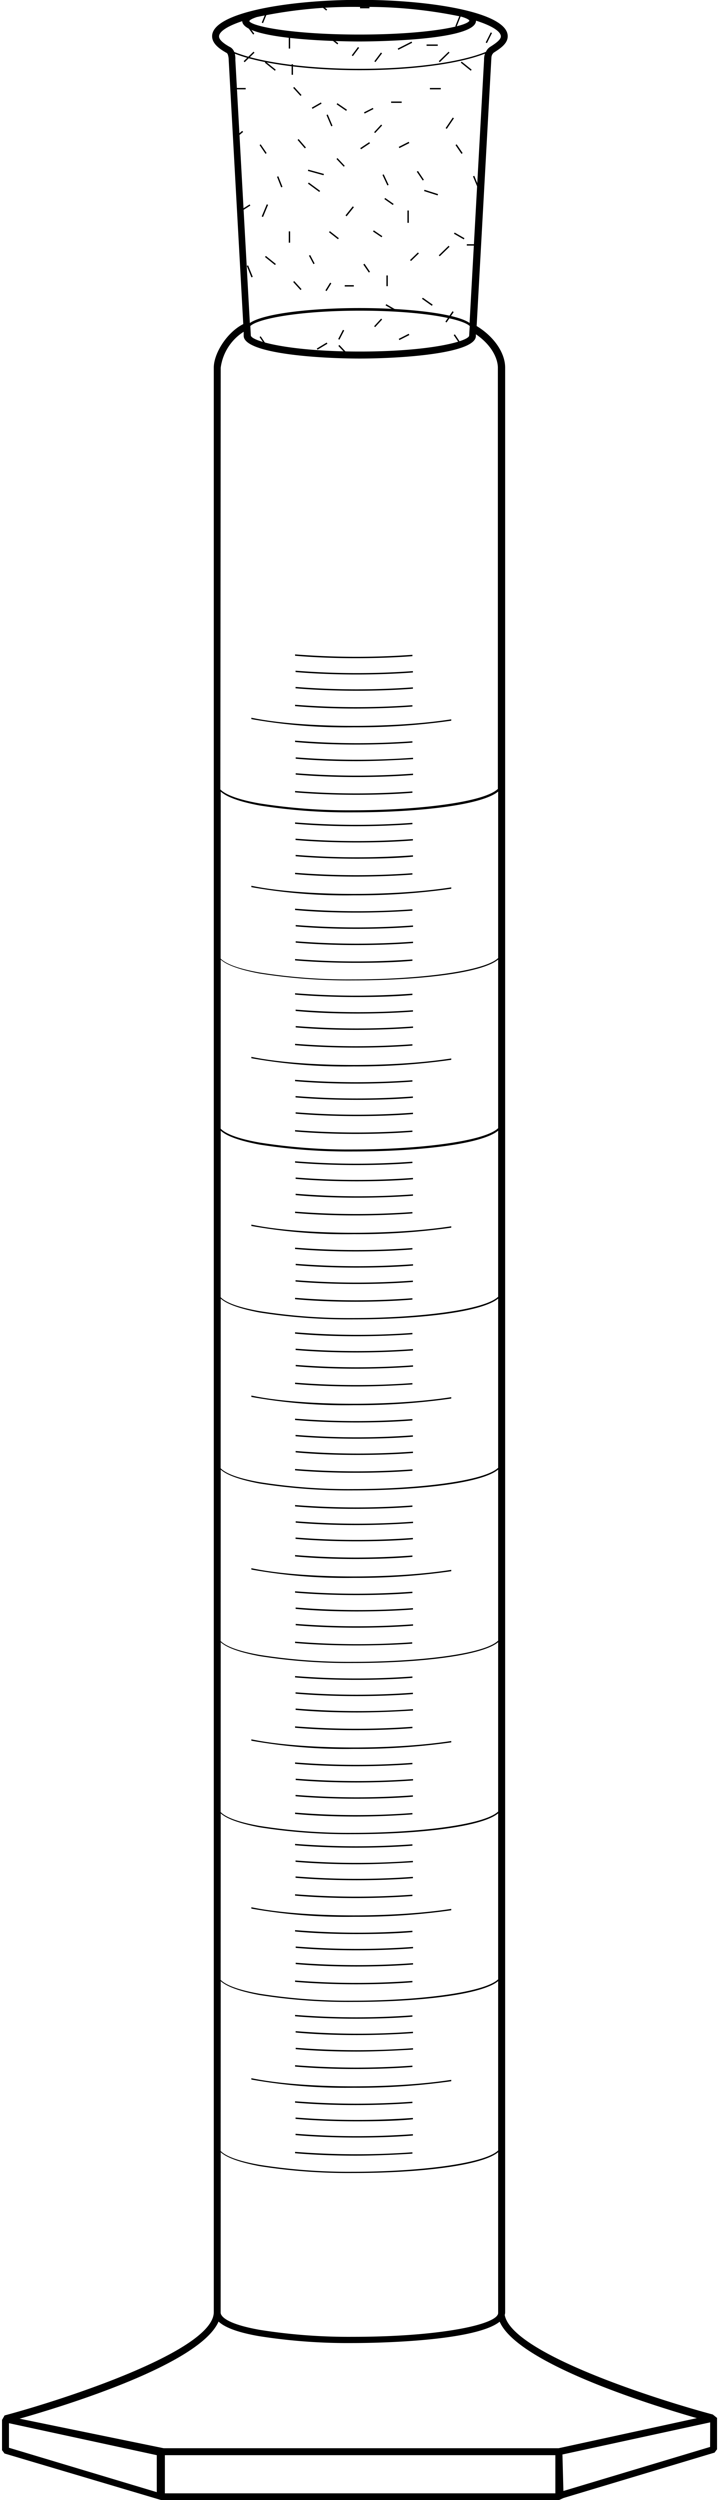 <svg id="图层_36" data-name="图层 36" xmlns="http://www.w3.org/2000/svg" viewBox="0 0 103.08 360.36" width="105" height="365">
    <title>玻璃仪器37</title> <g  fill="#000000" stroke-width="0.232">
    <rect x="1026.96" y="450.37" width="1.5" height="0.2" transform="translate(-823 754.58) rotate(-62.68)"/>
    <rect x="1018.55" y="451.92" width="1.66" height="0.2"
          transform="matrix(0.86, -0.52, 0.52, 0.86, -1065.57, 191.23)"/>
    <polygon points="37.99 49.85 37.13 48.58 37.29 48.47 38.15 49.74 37.99 49.85"/>
    <polygon points="57.29 49.02 57.2 48.84 58.63 48.11 58.73 48.29 57.29 49.02"/>
    <polygon points="49.55 50.98 48.49 49.86 48.64 49.72 49.69 50.84 49.55 50.98"/>
    <polygon points="65.98 49.57 65.12 48.3 65.29 48.19 66.15 49.46 65.98 49.57"/>
    <polygon points="35.96 39.98 35.29 38.32 35.48 38.25 36.15 39.9 35.96 39.98"/>
    <polygon points="34.54 30.43 34.43 30.26 35.7 29.46 35.8 29.63 34.54 30.43"/>
    <polygon points="51.76 21.52 51.65 21.35 52.94 20.49 53.05 20.66 51.76 21.52"/>
    <rect x="1021.99" y="422.26" width="0.2" height="1.61" transform="translate(-1007.49 366.66) rotate(-40.71)"/>
    <rect x="1018.81" y="427.61" width="0.2" height="1.64" transform="translate(-1064.99 1.02) rotate(-21.5)"/>
    <rect x="1017.49" y="438.96" width="0.2" height="1.85" transform="translate(-942.29 553.93) rotate(-51.14)"/>
    <polygon points="37.63 31.28 37.44 31.2 38.17 29.45 38.36 29.52 37.63 31.28"/>
    <polygon points="37.99 22.18 37.13 20.91 37.29 20.8 38.15 22.06 37.99 22.18"/>
    <polygon points="64.09 46.48 63.92 46.37 64.95 44.86 65.12 44.98 64.09 46.48"/>
    <polygon points="53.79 47.16 53.65 47.02 54.66 45.92 54.8 46.06 53.79 47.16"/>
    <rect x="1021.35" y="442.69" width="0.2" height="1.57" transform="translate(-1011.88 399.13) rotate(-42.22)"/>
    <polygon points="63.11 36.94 62.97 36.8 64.39 35.42 64.52 35.57 63.11 36.94"/>
    <rect x="1040.61" y="429.02" width="0.2" height="2.05" transform="translate(-663.94 888.71) rotate(-72.32)"/>
    <polygon points="57.29 21.35 57.2 21.17 58.63 20.44 58.73 20.62 57.29 21.35"/>
    <polygon points="49.27 24.03 48.22 22.92 48.36 22.78 49.41 23.9 49.27 24.03"/>
    <polygon points="46.35 25.26 44.1 24.64 44.15 24.45 46.41 25.07 46.35 25.26"/>
    <polygon points="45.74 27.67 44.11 26.47 44.23 26.31 45.86 27.51 45.74 27.67"/>
    <polygon points="55.56 26.73 54.85 25.21 55.03 25.13 55.74 26.65 55.56 26.73"/>
    <polygon points="60.66 26.02 59.8 24.75 59.97 24.64 60.82 25.91 60.66 26.02"/>
    <rect x="1034.51" y="430.51" width="0.2" height="1.49" transform="translate(-891.63 628.03) rotate(-54.93)"/>
    <polygon points="58.96 37.63 58.83 37.48 59.96 36.39 60.1 36.53 58.96 37.63"/>
    <polygon points="61.97 44.08 60.55 43.07 60.67 42.91 62.09 43.91 61.97 44.08"/>
    <polygon points="56.68 44.81 55.3 44.02 55.4 43.84 56.78 44.64 56.68 44.81"/>
    <rect x="58.45" y="30.34" width="0.2" height="1.78"/>
    <polygon points="49.68 31.18 49.52 31.05 50.57 29.74 50.73 29.87 49.68 31.18"/>
    <rect x="41.34" y="33.35" width="0.2" height="1.63"/>
    <rect x="1026.58" y="435.32" width="0.2" height="1.64" transform="translate(-928.58 573.23) rotate(-51.93)"/>
    <polygon points="54.72 34.2 53.49 33.37 53.6 33.2 54.83 34.04 54.72 34.2"/>
    <rect x="55.42" y="39.7" width="0.2" height="1.55"/>
    <polygon points="52.89 39.29 52.09 38.13 52.26 38.01 53.05 39.17 52.89 39.29"/>
    <polygon points="44.9 38.07 44.25 36.85 44.43 36.76 45.07 37.98 44.9 38.07"/>
    <rect x="1025.25" y="443.52" width="1.31" height="0.2" transform="translate(-868.24 682.85) rotate(-58.41)"/>
    <rect x="49.41" y="41.1" width="1.31" height="0.2"/>
    <polygon points="47.47 18.21 46.78 16.58 46.96 16.5 47.65 18.13 47.47 18.21"/>
    <polygon points="68.53 26.94 67.9 25.42 68.09 25.34 68.71 26.87 68.53 26.94"/>
    <rect x="67.01" y="35.2" width="1.61" height="0.2"/>
    <rect x="1044.63" y="435.42" width="0.2" height="1.63" transform="translate(-833.52 721.6) rotate(-60.06)"/>
    <polygon points="66.24 22.18 65.38 20.91 65.55 20.8 66.41 22.06 66.24 22.18"/>
    <polygon points="33.86 19.77 33.73 19.62 34.63 18.86 34.76 19.02 33.86 19.77"/>
    <polygon points="34.98 8.97 34.84 8.82 36.26 7.45 36.4 7.59 34.98 8.97"/>
    <polygon points="36.21 4.98 35.24 3.67 35.4 3.55 36.37 4.86 36.21 4.98"/>
    <rect x="33.58" y="12.68" width="1.55" height="0.2"/>
    <rect x="1017.49" y="410.99" width="0.2" height="1.85" transform="translate(-920.62 543.31) rotate(-51.13)"/>
    <rect x="1015.8" y="404.59" width="1.93" height="0.2" transform="translate(-722.61 789.3) rotate(-67.68)"/>
    <rect x="1042.46" y="419.9" width="1.84" height="0.2" transform="translate(-867.97 646.6) rotate(-55.92)"/>
    <polygon points="53.79 19.18 53.65 19.05 54.66 17.95 54.8 18.09 53.79 19.18"/>
    <rect x="1021.35" y="414.71" width="0.2" height="1.57" transform="translate(-993.08 391.87) rotate(-42.22)"/>
    <polygon points="63.11 8.97 62.97 8.82 64.39 7.45 64.52 7.59 63.11 8.97"/>
    <rect x="1025.05" y="402.6" width="0.2" height="1.4" transform="translate(-921.99 526.4) rotate(-49.96)"/>
    <rect x="61.21" y="6.41" width="1.61" height="0.2"/>
    <rect x="61.69" y="12.68" width="1.57" height="0.2"/>
    <rect x="56.1" y="14.63" width="1.52" height="0.2"/>
    <polygon points="57.14 7.18 57.05 7 59.04 5.99 59.13 6.17 57.14 7.18"/>
    <rect x="51.62" y="1" width="1.35" height="0.2"/>
    <rect x="41.34" y="5.37" width="0.2" height="1.63"/>
    <rect x="1026.58" y="407.35" width="0.2" height="1.65" transform="translate(-912.23 552.69) rotate(-51.35)"/>
    <polygon points="53.84 8.95 53.68 8.84 54.63 7.57 54.79 7.69 53.84 8.95"/>
    <polygon points="52.28 16.37 52.19 16.19 53.46 15.55 53.55 15.72 52.28 16.37"/>
    <rect x="1029.06" y="409.62" width="1.5" height="0.2" transform="translate(-894.71 585.45) rotate(-53.13)"/>
    <rect x="41.75" y="9.26" width="0.2" height="1.52"/>
    <rect x="1023.47" y="417.34" width="1.51" height="0.2" transform="translate(-1050.85 162.19) rotate(-29.81)"/>
    <rect x="1027.74" y="416.88" width="0.2" height="1.67" transform="translate(-877.44 625.9) rotate(-55.5)"/>
    <rect x="1045.74" y="410.99" width="0.2" height="1.85" transform="translate(-910.1 565.3) rotate(-51.13)"/>
    <polygon points="65.53 3.87 65.35 3.79 66.06 2.01 66.24 2.08 65.53 3.87"/>
    <rect x="1048.17" y="407.56" width="1.63" height="0.2" transform="translate(-763.62 761.3) rotate(-63.43)"/>
    <g id="Spline">
        <path d="M1029.58,703.21a77.82,77.82,0,0,1-14.77-1.18l0-.2c7,1.47,20.15,1.58,28.82.24l0,.2A96.45,96.45,0,0,1,1029.58,703.21Z"
              transform="translate(-978.86 -402.29)"/>
    </g>
    <g id="Spline-2" data-name="Spline">
        <path d="M1029.82,713c-3.05,0-6-.12-8.71-.35l0-.2a112.93,112.93,0,0,0,16.92.06v.2C1035.37,712.87,1032.57,713,1029.82,713Z"
              transform="translate(-978.86 -402.29)"/>
    </g>
    <g id="Spline-3" data-name="Spline">
        <path d="M1029.82,705.71c-3.05,0-6-.12-8.71-.35l0-.2a113.57,113.57,0,0,0,16.92.06v.2C1035.37,705.61,1032.57,705.71,1029.82,705.71Z"
              transform="translate(-978.86 -402.29)"/>
    </g>
    <g id="Spline-4" data-name="Spline">
        <path d="M1030,710.39c-3.07,0-6.1-.12-8.82-.35l0-.2a112.07,112.07,0,0,0,16.92.06l0,.2C1035.56,710.3,1032.78,710.39,1030,710.39Z"
              transform="translate(-978.86 -402.29)"/>
    </g>
    <g id="Spline-5" data-name="Spline">
        <path d="M1030,708.05c-3.07,0-6.1-.12-8.82-.35l0-.2a112,112,0,0,0,16.92.06l0,.2C1035.56,708,1032.78,708.05,1030,708.05Z"
              transform="translate(-978.86 -402.29)"/>
    </g>
    <g id="Spline-6" data-name="Spline">
        <path d="M1029.82,700.51c-3.05,0-6-.12-8.71-.35l0-.2a113.51,113.51,0,0,0,16.92.06v.2C1035.37,700.42,1032.57,700.51,1029.82,700.51Z"
              transform="translate(-978.86 -402.29)"/>
    </g>
    <g id="Spline-7" data-name="Spline">
        <path d="M1029.93,693.26c-3.07,0-6.1-.12-8.82-.35l0-.2a112.07,112.07,0,0,0,16.92.06l0,.2C1035.48,693.17,1032.69,693.26,1029.93,693.26Z"
              transform="translate(-978.86 -402.29)"/>
    </g>
    <g id="Spline-8" data-name="Spline">
        <path d="M1029.91,698c-3.05,0-6-.12-8.71-.35l0-.2a113.31,113.31,0,0,0,16.92.06v.2C1035.46,697.86,1032.65,698,1029.91,698Z"
              transform="translate(-978.86 -402.29)"/>
    </g>
    <g id="Spline-9" data-name="Spline">
        <path d="M1030,695.62c-3.1,0-6.12-.12-8.81-.37l0-.2a110.64,110.64,0,0,0,16.92.09v.2C1035.48,695.52,1032.71,695.62,1030,695.62Z"
              transform="translate(-978.86 -402.29)"/>
    </g>
    <g id="Spline-10" data-name="Spline">
        <path d="M1029.58,678.57a77.82,77.82,0,0,1-14.77-1.18l0-.2c7,1.47,20.15,1.58,28.82.24l0,.2A96.45,96.45,0,0,1,1029.58,678.57Z"
              transform="translate(-978.86 -402.29)"/>
    </g>
    <g id="Spline-11" data-name="Spline">
        <path d="M1029.93,688.3c-3.07,0-6.1-.12-8.82-.35l0-.2a112,112,0,0,0,16.92.06l0,.2C1035.48,688.21,1032.69,688.3,1029.93,688.3Z"
              transform="translate(-978.86 -402.29)"/>
    </g>
    <g id="Spline-12" data-name="Spline">
        <path d="M1029.92,681.06c-3.1,0-6.12-.12-8.81-.37l0-.2a110.52,110.52,0,0,0,16.92.09v.2C1035.4,681,1032.63,681.06,1029.92,681.06Z"
              transform="translate(-978.86 -402.29)"/>
    </g>
    <g id="Spline-13" data-name="Spline">
        <path d="M1029.91,685.74c-3.05,0-6-.12-8.71-.35l0-.2a113.44,113.44,0,0,0,16.92.06v.2C1035.46,685.65,1032.65,685.74,1029.91,685.74Z"
              transform="translate(-978.86 -402.29)"/>
    </g>
    <g id="Spline-14" data-name="Spline">
        <path d="M1029.91,683.4c-3.05,0-6-.12-8.71-.35l0-.2a113.06,113.06,0,0,0,16.92.06v.2C1035.46,683.31,1032.65,683.4,1029.91,683.4Z"
              transform="translate(-978.86 -402.29)"/>
    </g>
    <g id="Spline-15" data-name="Spline">
        <path d="M1029.82,675.87c-3.05,0-6-.12-8.71-.35l0-.2a113.57,113.57,0,0,0,16.92.06v.2C1035.37,675.77,1032.57,675.87,1029.82,675.87Z"
              transform="translate(-978.86 -402.29)"/>
    </g>
    <g id="Spline-16" data-name="Spline">
        <path d="M1029.82,668.61c-3,0-6-.12-8.71-.35l0-.2a113.13,113.13,0,0,0,16.92.06v.2C1035.37,668.52,1032.57,668.61,1029.82,668.61Z"
              transform="translate(-978.86 -402.29)"/>
    </g>
    <g id="Spline-17" data-name="Spline">
        <path d="M1030,673.3c-3.07,0-6.1-.12-8.82-.35l0-.2a112,112,0,0,0,16.92.06l0,.2C1035.56,673.2,1032.78,673.3,1030,673.3Z"
              transform="translate(-978.86 -402.29)"/>
    </g>
    <g id="Spline-18" data-name="Spline">
        <path d="M1030,671c-3.07,0-6.1-.12-8.82-.35l0-.2a111.88,111.88,0,0,0,16.92.06l0,.2C1035.56,670.86,1032.78,671,1030,671Z"
              transform="translate(-978.86 -402.29)"/>
    </g>
    <g id="Spline-19" data-name="Spline">
        <path d="M1029.58,654.37a77.82,77.82,0,0,1-14.77-1.18l0-.2c7,1.47,20.15,1.58,28.82.24l0,.2A96.45,96.45,0,0,1,1029.58,654.37Z"
              transform="translate(-978.86 -402.29)"/>
    </g>
    <g id="Spline-20" data-name="Spline">
        <path d="M1029.8,664.12c-3,0-6-.12-8.69-.37l0-.2a107.54,107.54,0,0,0,16.92.06l0,.2C1035.37,664,1032.56,664.12,1029.8,664.12Z"
              transform="translate(-978.86 -402.29)"/>
    </g>
    <g id="Spline-21" data-name="Spline">
        <path d="M1029.82,656.87c-3.05,0-6-.12-8.71-.35l0-.2a113,113,0,0,0,16.92.06v.2C1035.37,656.77,1032.57,656.87,1029.82,656.87Z"
              transform="translate(-978.86 -402.29)"/>
    </g>
    <g id="Spline-22" data-name="Spline">
        <path d="M1030,661.55c-3.07,0-6.1-.12-8.82-.35l0-.2a112.14,112.14,0,0,0,16.92.06l0,.2C1035.56,661.46,1032.78,661.55,1030,661.55Z"
              transform="translate(-978.86 -402.29)"/>
    </g>
    <g id="Spline-23" data-name="Spline">
        <path d="M1029.91,659.21c-3.05,0-6-.12-8.71-.35l0-.2a113.57,113.57,0,0,0,16.92.06v.2C1035.46,659.11,1032.65,659.21,1029.91,659.21Z"
              transform="translate(-978.86 -402.29)"/>
    </g>
    <g id="Spline-24" data-name="Spline">
        <path d="M1029.82,651.67c-3.05,0-6-.12-8.71-.35l0-.2a113.44,113.44,0,0,0,16.92.06v.2C1035.37,651.58,1032.57,651.67,1029.82,651.67Z"
              transform="translate(-978.86 -402.29)"/>
    </g>
    <g id="Spline-25" data-name="Spline">
        <path d="M1029.93,644.42c-3.07,0-6.1-.12-8.82-.35l0-.2a112,112,0,0,0,16.92.06l0,.2C1035.48,644.32,1032.69,644.42,1029.93,644.42Z"
              transform="translate(-978.86 -402.29)"/>
    </g>
    <g id="Spline-26" data-name="Spline">
        <path d="M1030,649.12c-3.1,0-6.12-.12-8.81-.37l0-.2a110.52,110.52,0,0,0,16.92.09v.2C1035.48,649,1032.71,649.12,1030,649.12Z"
              transform="translate(-978.86 -402.29)"/>
    </g>
    <g id="Spline-27" data-name="Spline">
        <path d="M1030,646.76c-3.07,0-6.1-.12-8.82-.35l0-.2a112.14,112.14,0,0,0,16.92.06l0,.2C1035.56,646.66,1032.78,646.76,1030,646.76Z"
              transform="translate(-978.86 -402.29)"/>
    </g>
    <g id="Spline-28" data-name="Spline">
        <path d="M1029.57,629.72a76.72,76.72,0,0,1-14.76-1.2l0-.2c7,1.5,20.16,1.6,28.82.24l0,.2A95,95,0,0,1,1029.57,629.72Z"
              transform="translate(-978.86 -402.29)"/>
    </g>
    <g id="Spline-29" data-name="Spline">
        <path d="M1029.93,639.46c-3.07,0-6.1-.12-8.82-.35l0-.2A112.08,112.08,0,0,0,1038,639l0,.2C1035.48,639.37,1032.69,639.46,1029.93,639.46Z"
              transform="translate(-978.86 -402.29)"/>
    </g>
    <g id="Spline-30" data-name="Spline">
        <path d="M1029.93,632.2c-3.07,0-6.1-.12-8.82-.35l0-.2a111.88,111.88,0,0,0,16.92.06l0,.2C1035.48,632.11,1032.69,632.2,1029.93,632.2Z"
              transform="translate(-978.86 -402.29)"/>
    </g>
    <g id="Spline-31" data-name="Spline">
        <path d="M1029.91,636.9c-3.05,0-6-.12-8.71-.35l0-.2a113.51,113.51,0,0,0,16.92.06v.2C1035.46,636.81,1032.65,636.9,1029.91,636.9Z"
              transform="translate(-978.86 -402.29)"/>
    </g>
    <g id="Spline-32" data-name="Spline">
        <path d="M1030,634.56c-3.1,0-6.12-.12-8.81-.37l0-.2a110.64,110.64,0,0,0,16.92.09v.2C1035.48,634.47,1032.71,634.56,1030,634.56Z"
              transform="translate(-978.86 -402.29)"/>
    </g>
    <g id="Spline-33" data-name="Spline">
        <path d="M1029.8,627c-3,0-6-.12-8.69-.37l0-.2a108,108,0,0,0,16.92.06l0,.2C1035.37,626.92,1032.56,627,1029.8,627Z"
              transform="translate(-978.86 -402.29)"/>
    </g>
    <g id="Spline-34" data-name="Spline">
        <path d="M1029.82,619.77c-3.05,0-6-.12-8.71-.35l0-.2a113.44,113.44,0,0,0,16.92.06v.2C1035.37,619.68,1032.57,619.77,1029.82,619.77Z"
              transform="translate(-978.86 -402.29)"/>
    </g>
    <g id="Spline-35" data-name="Spline">
        <path d="M1030,624.45c-3.07,0-6.1-.12-8.82-.35l0-.2a111.88,111.88,0,0,0,16.92.06l0,.2C1035.56,624.36,1032.78,624.45,1030,624.45Z"
              transform="translate(-978.86 -402.29)"/>
    </g>
    <g id="Spline-36" data-name="Spline">
        <path d="M1029.91,622.11c-3.05,0-6-.12-8.71-.35l0-.2a112.93,112.93,0,0,0,16.92.06v.2C1035.46,622,1032.65,622.11,1029.91,622.11Z"
              transform="translate(-978.86 -402.29)"/>
    </g>
    <g id="Spline-37" data-name="Spline">
        <path d="M1029.53,604.83a76.69,76.69,0,0,1-14.72-1.19l0-.2c6.9,1.48,20.1,1.59,28.82.23l0,.2A96.73,96.73,0,0,1,1029.53,604.83Z"
              transform="translate(-978.86 -402.29)"/>
    </g>
    <g id="Spline-38" data-name="Spline">
        <path d="M1029.82,614.57c-3.05,0-6-.12-8.71-.35l0-.2a113.38,113.38,0,0,0,16.92.06v.2C1035.37,614.48,1032.57,614.57,1029.82,614.57Z"
              transform="translate(-978.86 -402.29)"/>
    </g>
    <g id="Spline-39" data-name="Spline">
        <path d="M1029.93,607.32c-3.07,0-6.1-.12-8.82-.35l0-.2a112.14,112.14,0,0,0,16.92.06l0,.2C1035.48,607.23,1032.69,607.32,1029.93,607.32Z"
              transform="translate(-978.86 -402.29)"/>
    </g>
    <g id="Spline-40" data-name="Spline">
        <path d="M1030,612c-3.1,0-6.12-.12-8.81-.37l0-.2a110.45,110.45,0,0,0,16.92.09v.2C1035.48,611.92,1032.71,612,1030,612Z"
              transform="translate(-978.86 -402.29)"/>
    </g>
    <g id="Spline-41" data-name="Spline">
        <path d="M1030,609.66c-3.07,0-6.1-.12-8.82-.35l0-.2a111.88,111.88,0,0,0,16.92.06l0,.2C1035.56,609.57,1032.78,609.66,1030,609.66Z"
              transform="translate(-978.86 -402.29)"/>
    </g>
    <g id="Spline-42" data-name="Spline">
        <path d="M1029.92,602.13c-3.07,0-6.1-.12-8.81-.35l0-.2a112.2,112.2,0,0,0,16.92.06l0,.2C1035.47,602,1032.69,602.13,1029.92,602.13Z"
              transform="translate(-978.86 -402.29)"/>
    </g>
    <g id="Spline-43" data-name="Spline">
        <path d="M1029.92,594.89c-3.1,0-6.12-.12-8.81-.37l0-.2a110.64,110.64,0,0,0,16.92.09v.2C1035.4,594.79,1032.63,594.89,1029.92,594.89Z"
              transform="translate(-978.86 -402.29)"/>
    </g>
    <g id="Spline-44" data-name="Spline">
        <path d="M1029.91,599.57c-3.05,0-6-.12-8.71-.35l0-.2a113.44,113.44,0,0,0,16.92.06v.2C1035.46,599.47,1032.65,599.57,1029.91,599.57Z"
              transform="translate(-978.86 -402.29)"/>
    </g>
    <g id="Spline-45" data-name="Spline">
        <path d="M1029.9,597.23c-3,0-6-.12-8.71-.35l0-.2a113.06,113.06,0,0,0,16.92.06v.2C1035.46,597.13,1032.65,597.23,1029.9,597.23Z"
              transform="translate(-978.86 -402.29)"/>
    </g>
    <g id="Spline-46" data-name="Spline">
        <path d="M1029.58,580.18a77.82,77.82,0,0,1-14.77-1.18l0-.2c7,1.47,20.15,1.58,28.82.24l0,.2A96.45,96.45,0,0,1,1029.58,580.18Z"
              transform="translate(-978.86 -402.29)"/>
    </g>
    <g id="Spline-47" data-name="Spline">
        <path d="M1029.8,589.92c-3,0-6-.12-8.69-.37l0-.2a107.78,107.78,0,0,0,16.92.06l0,.2C1035.37,589.82,1032.56,589.92,1029.8,589.92Z"
              transform="translate(-978.86 -402.29)"/>
    </g>
    <g id="Spline-48" data-name="Spline">
        <path d="M1029.82,582.67c-3.05,0-6-.12-8.71-.35l0-.2a112.93,112.93,0,0,0,16.92.06v.2C1035.37,582.58,1032.57,582.67,1029.82,582.67Z"
              transform="translate(-978.86 -402.29)"/>
    </g>
    <g id="Spline-49" data-name="Spline">
        <path d="M1030,587.36c-3.07,0-6.1-.12-8.82-.35l0-.2a112.14,112.14,0,0,0,16.92.06l0,.2C1035.56,587.26,1032.78,587.36,1030,587.36Z"
              transform="translate(-978.86 -402.29)"/>
    </g>
    <g id="Spline-50" data-name="Spline">
        <path d="M1029.91,585c-3.05,0-6-.12-8.71-.35l0-.2a113.51,113.51,0,0,0,16.92.06v.2C1035.46,584.92,1032.65,585,1029.91,585Z"
              transform="translate(-978.86 -402.29)"/>
    </g>
    <g id="Spline-51" data-name="Spline">
        <path d="M1029.82,577.48c-3.05,0-6-.12-8.71-.35l0-.2a113.31,113.31,0,0,0,16.92.06v.2C1035.37,577.38,1032.57,577.48,1029.82,577.48Z"
              transform="translate(-978.86 -402.29)"/>
    </g>
    <g id="Spline-52" data-name="Spline">
        <path d="M1029.93,570.22c-3.07,0-6.1-.12-8.82-.35l0-.2a112.07,112.07,0,0,0,16.92.06l0,.2C1035.48,570.13,1032.69,570.22,1029.93,570.22Z"
              transform="translate(-978.86 -402.29)"/>
    </g>
    <g id="Spline-53" data-name="Spline">
        <path d="M1030,574.92c-3.1,0-6.12-.12-8.81-.37l0-.2a110.58,110.58,0,0,0,16.92.09v.2C1035.48,574.83,1032.71,574.92,1030,574.92Z"
              transform="translate(-978.86 -402.29)"/>
    </g>
    <g id="Spline-54" data-name="Spline">
        <path d="M1030,572.56c-3.07,0-6.1-.12-8.81-.35l0-.2a112,112,0,0,0,16.92.06l0,.2C1035.56,572.47,1032.77,572.56,1030,572.56Z"
              transform="translate(-978.86 -402.29)"/>
    </g>
    <g id="Spline-55" data-name="Spline">
        <path d="M1029.58,556a77.86,77.86,0,0,1-14.77-1.18l0-.2c7,1.47,20.16,1.58,28.82.23l0,.2A96.47,96.47,0,0,1,1029.58,556Z"
              transform="translate(-978.86 -402.29)"/>
    </g>
    <g id="Spline-56" data-name="Spline">
        <path d="M1029.82,565.73c-3.05,0-6-.12-8.71-.35l0-.2a113.31,113.31,0,0,0,16.92.06v.2C1035.37,565.64,1032.57,565.73,1029.82,565.73Z"
              transform="translate(-978.86 -402.29)"/>
    </g>
    <g id="Spline-57" data-name="Spline">
        <path d="M1029.82,558.48c-3.05,0-6-.12-8.71-.35l0-.2a113.51,113.51,0,0,0,16.92.06v.2C1035.37,558.38,1032.57,558.48,1029.82,558.48Z"
              transform="translate(-978.86 -402.29)"/>
    </g>
    <g id="Spline-58" data-name="Spline">
        <path d="M1030,563.16c-3.07,0-6.1-.12-8.81-.35l0-.2a112,112,0,0,0,16.92.06l0,.2C1035.56,563.07,1032.77,563.16,1030,563.16Z"
              transform="translate(-978.86 -402.29)"/>
    </g>
    <g id="Spline-59" data-name="Spline">
        <path d="M1030,560.82c-3.07,0-6.1-.12-8.82-.35l0-.2a112.07,112.07,0,0,0,16.92.06l0,.2C1035.56,560.73,1032.78,560.82,1030,560.82Z"
              transform="translate(-978.86 -402.29)"/>
    </g>
    <g id="Spline-60" data-name="Spline">
        <path d="M1029.93,553.29c-3.07,0-6.1-.12-8.82-.35l0-.2a112.14,112.14,0,0,0,16.92.06l0,.2C1035.48,553.19,1032.69,553.29,1029.93,553.29Z"
              transform="translate(-978.86 -402.29)"/>
    </g>
    <g id="Spline-61" data-name="Spline">
        <path d="M1029.93,546c-3.07,0-6.1-.12-8.82-.35l0-.2a112.08,112.08,0,0,0,16.92.06l0,.2C1035.48,545.93,1032.69,546,1029.93,546Z"
              transform="translate(-978.86 -402.29)"/>
    </g>
    <g id="Spline-62" data-name="Spline">
        <path d="M1029.91,550.73c-3.05,0-6-.12-8.71-.35l0-.2a113,113,0,0,0,16.92.06v.2C1035.46,550.63,1032.65,550.73,1029.91,550.73Z"
              transform="translate(-978.86 -402.29)"/>
    </g>
    <g id="Spline-63" data-name="Spline">
        <path d="M1030,548.38c-3.1,0-6.12-.12-8.81-.37l0-.2a110.45,110.45,0,0,0,16.92.09v.2C1035.48,548.29,1032.71,548.38,1030,548.38Z"
              transform="translate(-978.86 -402.29)"/>
    </g>
    <g id="Spline-64" data-name="Spline">
        <path d="M1029.58,531.34a77.86,77.86,0,0,1-14.77-1.18l0-.2c7,1.47,20.16,1.58,28.82.23l0,.2A96.47,96.47,0,0,1,1029.58,531.34Z"
              transform="translate(-978.86 -402.29)"/>
    </g>
    <g id="Spline-65" data-name="Spline">
        <path d="M1029.93,541.07c-3.07,0-6.1-.12-8.82-.35l0-.2a112,112,0,0,0,16.92.06l0,.2C1035.48,541,1032.69,541.07,1029.93,541.07Z"
              transform="translate(-978.86 -402.29)"/>
    </g>
    <g id="Spline-66" data-name="Spline">
        <path d="M1029.92,533.83c-3.1,0-6.12-.12-8.81-.37l0-.2a110.34,110.34,0,0,0,16.92.09v.2C1035.4,533.73,1032.63,533.83,1029.92,533.83Z"
              transform="translate(-978.86 -402.29)"/>
    </g>
    <g id="Spline-67" data-name="Spline">
        <path d="M1029.91,538.51c-3.05,0-6-.12-8.71-.35l0-.2a113.51,113.51,0,0,0,16.92.06v.2C1035.46,538.42,1032.65,538.51,1029.91,538.51Z"
              transform="translate(-978.86 -402.29)"/>
    </g>
    <g id="Spline-68" data-name="Spline">
        <path d="M1029.91,536.17c-3.05,0-6-.12-8.71-.35l0-.2a113.51,113.51,0,0,0,16.92.06v.2C1035.46,536.08,1032.65,536.17,1029.91,536.17Z"
              transform="translate(-978.86 -402.29)"/>
    </g>
    <g id="Spline-69" data-name="Spline">
        <path d="M1029.82,528.64c-3.05,0-6-.12-8.71-.35l0-.2a112.93,112.93,0,0,0,16.92.06v.2C1035.37,528.54,1032.57,528.64,1029.82,528.64Z"
              transform="translate(-978.86 -402.29)"/>
    </g>
    <g id="Spline-70" data-name="Spline">
        <path d="M1029.82,521.38c-3.05,0-6-.12-8.71-.35l0-.2a113,113,0,0,0,16.92.06v.2C1035.37,521.28,1032.57,521.38,1029.82,521.38Z"
              transform="translate(-978.86 -402.29)"/>
    </g>
    <g id="Spline-71" data-name="Spline">
        <path d="M1030,526.06c-3.07,0-6.1-.12-8.81-.35l0-.2a112.07,112.07,0,0,0,16.92.06l0,.2C1035.56,526,1032.77,526.06,1030,526.06Z"
              transform="translate(-978.86 -402.29)"/>
    </g>
    <g id="Spline-72" data-name="Spline">
        <path d="M1030,523.72c-3.07,0-6.1-.12-8.82-.35l0-.2a112.07,112.07,0,0,0,16.92.06l0,.2C1035.56,523.63,1032.78,523.72,1030,523.72Z"
              transform="translate(-978.86 -402.29)"/>
    </g>
    <g id="Spline-73" data-name="Spline">
        <path d="M1029.58,507.12a77.81,77.81,0,0,1-14.77-1.18l0-.2c7,1.47,20.15,1.58,28.82.23l0,.2A96.4,96.4,0,0,1,1029.58,507.12Z"
              transform="translate(-978.86 -402.29)"/>
    </g>
    <g id="Spline-74" data-name="Spline">
        <path d="M1029.93,516.85c-3.07,0-6.1-.12-8.82-.35l0-.2a112,112,0,0,0,16.92.06l0,.2C1035.48,516.76,1032.69,516.85,1029.93,516.85Z"
              transform="translate(-978.86 -402.29)"/>
    </g>
    <g id="Spline-75" data-name="Spline">
        <path d="M1029.92,509.61c-3.1,0-6.12-.12-8.81-.37l0-.2a110.52,110.52,0,0,0,16.92.09v.2C1035.4,509.52,1032.63,509.61,1029.92,509.61Z"
              transform="translate(-978.86 -402.29)"/>
    </g>
    <g id="Spline-76" data-name="Spline">
        <path d="M1029.91,514.29c-3.05,0-6-.12-8.71-.35l0-.2a113.44,113.44,0,0,0,16.92.06v.2C1035.46,514.2,1032.65,514.29,1029.91,514.29Z"
              transform="translate(-978.86 -402.29)"/>
    </g>
    <g id="Spline-77" data-name="Spline">
        <path d="M1029.91,512c-3.05,0-6-.12-8.71-.35l0-.2a113,113,0,0,0,16.92.06v.2C1035.46,511.86,1032.65,512,1029.91,512Z"
              transform="translate(-978.86 -402.29)"/>
    </g>
    <g id="Spline-78" data-name="Spline">
        <path d="M1029.82,504.42c-3.05,0-6-.12-8.71-.35l0-.2a113.44,113.44,0,0,0,16.92.06v.2C1035.37,504.32,1032.57,504.42,1029.82,504.42Z"
              transform="translate(-978.86 -402.29)"/>
    </g>
    <g id="Spline-79" data-name="Spline">
        <path d="M1029.82,497.16c-3,0-6-.12-8.71-.35l0-.2a113,113,0,0,0,16.92.06v.2C1035.37,497.07,1032.57,497.16,1029.82,497.16Z"
              transform="translate(-978.86 -402.29)"/>
    </g>
    <g id="Spline-80" data-name="Spline">
        <path d="M1030,501.85c-3.07,0-6.1-.12-8.82-.35l0-.2a112.14,112.14,0,0,0,16.92.06l0,.2C1035.56,501.75,1032.78,501.85,1030,501.85Z"
              transform="translate(-978.86 -402.29)"/>
    </g>
    <g id="Spline-81" data-name="Spline">
        <path d="M1030,499.51c-3.07,0-6.1-.12-8.82-.35l0-.2a112.14,112.14,0,0,0,16.92.06l0,.2C1035.56,499.41,1032.78,499.51,1030,499.51Z"
              transform="translate(-978.86 -402.29)"/>
    </g>
    <path d="M1081.34,750.31c-8.19-2.19-29-8.83-30-14.35a1.34,1.34,0,0,0,.06-.4V455.28c0-2.14-1.61-4.48-4.11-6l2.13-38.72h0a1,1,0,0,1,.35-.69c1.06-.67,2-1.35,2-2.36,0-3.41-11-5.24-21.32-5.24s-21.3,1.84-21.3,5.24c0,1.1,1.12,1.87,2.11,2.42.16.09.28.57.28,1l2.1,38.07c-2.42,1.24-4.25,4.27-4.25,6.28V735.55c0,5.6-21.77,12.65-30.16,14.89l-.37.65v4.36l.36.48,22.62,6.72h57.3l.68-.31,21.77-6.54.36-.48V750.8Zm-65.75-345.56a66.19,66.19,0,0,1,14.87-1.46,67,67,0,0,1,14.61,1.4h0c.68.2,1.09.4,1.18.58-.37.82-6.24,2-15.87,2s-15.49-1.18-15.87-1.93C1014.57,405.15,1015,404.95,1015.59,404.75Zm-3.85,4.33c-1.07-.59-1.59-1.1-1.59-1.54,0-.69,1.18-1.48,3.34-2.2.14,2.9,16.17,2.93,16.85,2.93s16.86,0,16.86-3c0,0,0,0,0,0,2.31.73,3.58,1.56,3.58,2.27,0,.47-.74,1-1.55,1.51a1.65,1.65,0,0,0-.6.71c-3.65,1.51-10.56,2.45-18.17,2.45s-14.47-.94-18.12-2.43A1.36,1.36,0,0,0,1011.74,409.07Zm.68.95c3.72,1.46,10.59,2.38,18,2.38s14.35-.91,18.07-2.39a2.84,2.84,0,0,0-.13.91l-2.09,37.91c-2-1.4-9.11-2.15-15.85-2.15s-13.81.75-15.83,2.16l-2.09-37.92A3.27,3.27,0,0,0,1012.42,410Zm33.87,39.26-.08,1.38c-.09.8-5.59,2.29-15.75,2.29s-15.64-1.49-15.73-2.32l-.07-1.36c1.19-1.11,7.34-2.21,15.81-2.21S1045.1,448.17,1046.29,449.28Zm-35.9,6a7.27,7.27,0,0,1,3.31-5.18l0,.57c0,2.6,10.94,3.29,16.73,3.29s16.75-.69,16.75-3.26v-.24c2.31,1.57,3.17,3.54,3.17,4.83V516c-2,1.94-11.61,3.08-20.91,3.08a81.84,81.84,0,0,1-13.51-1c-2.92-.52-4.81-1.21-5.59-2Zm0,61.09c.87.8,2.72,1.46,5.55,2a82,82,0,0,0,13.54,1c9.21,0,18.51-1,20.91-3v24c-2,1.94-11.61,3.08-20.91,3.08a81.83,81.83,0,0,1-13.51-1c-2.92-.52-4.81-1.21-5.59-2Zm0,24.22c.87.8,2.72,1.46,5.55,2a82,82,0,0,0,13.54,1c9.21,0,18.51-1,20.91-3V564.9c-2,1.94-11.61,3.07-20.91,3.07a82.1,82.1,0,0,1-13.51-1c-2.92-.52-4.81-1.2-5.59-2Zm0,24.66c.87.8,2.71,1.45,5.55,2a82.31,82.31,0,0,0,13.54,1c9.21,0,18.51-1,20.91-3v23.94c-2,1.94-11.61,3.07-20.91,3.07a82.1,82.1,0,0,1-13.51-1c-2.92-.52-4.81-1.2-5.59-2Zm0,24.2c.87.8,2.71,1.45,5.55,2a82.31,82.31,0,0,0,13.54,1c9.21,0,18.51-1,20.91-3v24.39c-2,1.94-11.61,3.07-20.91,3.07a82.1,82.1,0,0,1-13.51-1c-2.92-.52-4.81-1.2-5.59-2Zm0,24.65c.87.8,2.71,1.45,5.55,2a82.31,82.31,0,0,0,13.54,1c9.21,0,18.51-1,20.91-3v24.65c-2,2-11.71,3.06-20.88,3.06a82.22,82.22,0,0,1-13.53-1c-2.93-.52-4.82-1.21-5.6-2Zm0,24.88c.87.8,2.72,1.46,5.56,2a82.34,82.34,0,0,0,13.56,1c9.2,0,18.48-1,20.88-3v24.41c-2,1.94-11.61,3.07-20.91,3.07a82.1,82.1,0,0,1-13.51-1c-2.92-.52-4.81-1.2-5.59-2Zm0,24.67c.87.8,2.71,1.45,5.55,2a82.31,82.31,0,0,0,13.54,1c9.21,0,18.51-1,20.91-3v23.92c-2,1.94-11.61,3.08-20.91,3.08a81.82,81.82,0,0,1-13.51-1c-2.92-.52-4.81-1.21-5.59-2Zm0,24.18c.87.8,2.72,1.46,5.55,2a82,82,0,0,0,13.54,1c9.21,0,18.51-1,20.91-3v24.41c-2,1.94-11.61,3.07-20.91,3.07a82.1,82.1,0,0,1-13.51-1c-2.92-.52-4.81-1.2-5.59-2Zm0,24.66c.87.8,2.71,1.45,5.55,2a82.31,82.31,0,0,0,13.54,1c9.21,0,18.51-1,20.91-3v23.17c0,1.66-8.4,3.44-20.91,3.44a81.71,81.71,0,0,1-13.44-1c-5.25-.93-5.66-2.14-5.66-2.49Zm-9.22,49-21.31-6.4v-3.54l21.31,4.61Zm57.47.17h-56.3v-5.5h56.3Zm.45-6.5h-56.92l-20.78-4.26c6.59-1.87,26-7.84,28.69-14,.93.88,2.84,1.58,5.8,2.1a82.72,82.72,0,0,0,13.61,1c.79,0,17.29,0,21.12-3.08,2.62,6,21.59,11.94,28.43,13.9Zm21.86-.19-21.15,6.35-.14-5.26,21.3-4.63Z"
          transform="translate(-978.86 -402.29)"/></g>
</svg>